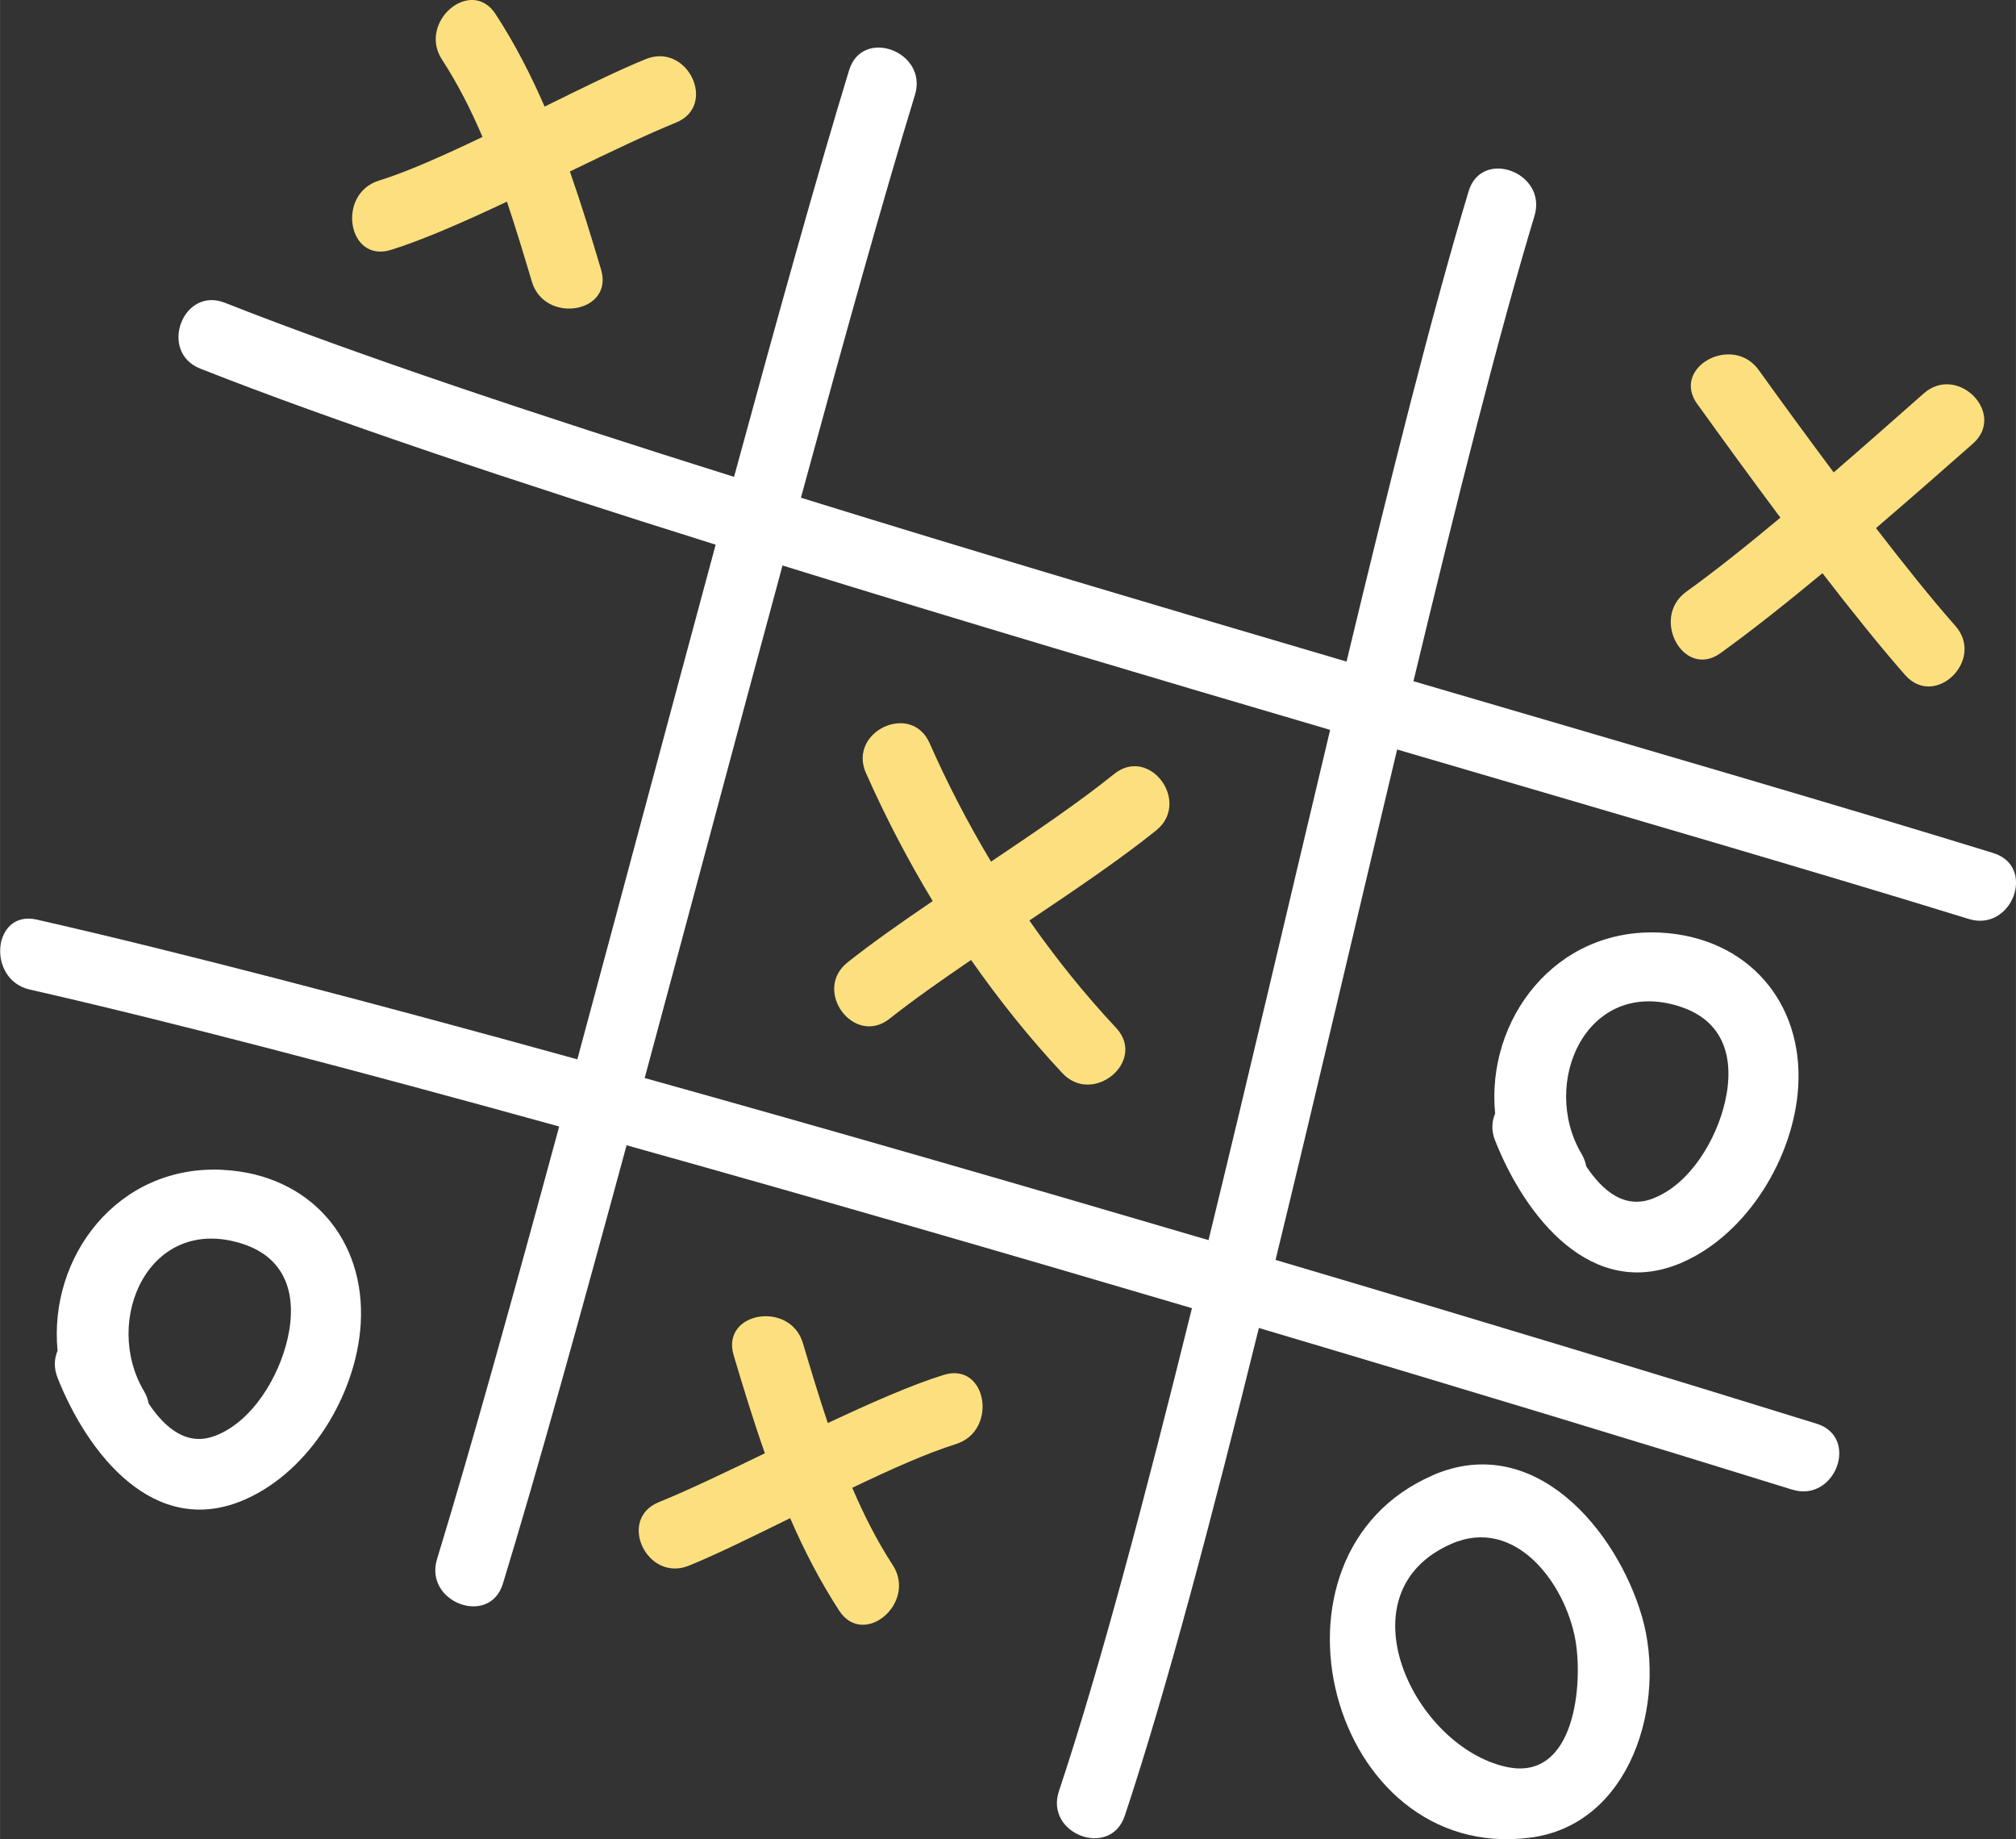 <?xml version="1.0" encoding="UTF-8"?> <!-- Creator: CorelDRAW 2018 (64-Bit) --> <svg xmlns="http://www.w3.org/2000/svg" xmlns:xlink="http://www.w3.org/1999/xlink" xml:space="preserve" width="18.057mm" height="16.47mm" style="shape-rendering:geometricPrecision; text-rendering:geometricPrecision; image-rendering:optimizeQuality; fill-rule:evenodd; clip-rule:evenodd" viewBox="0 0 343.09 312.95"><rect x="0" y="0" width="343.09" height="312.95" fill="#333333" stroke="none"/> <defs> <style type="text/css"> <![CDATA[ .fil1 {fill:#FCE07F;fill-rule:nonzero} .fil0 {fill:white;fill-rule:nonzero} ]]> </style> </defs> <g id="Слой_x0020_1">  <path class="fil0" d="M205.67 211.01c-31.35,-9.23 -64.53,-18.82 -95.96,-27.58 7.7,-28.52 15.81,-58.98 23.46,-87.21 30.26,9.38 62.48,18.94 93.2,27.97 -6.75,28.33 -13.77,58.41 -20.7,86.83zm133.57 -65.86c-25.23,-7.79 -60.46,-18.03 -98.69,-29.24 7.41,-30.81 14.45,-58.8 20.6,-79.19 2.22,-7.36 -8.98,-11.56 -11.21,-4.18 -6.19,20.53 -13.29,48.85 -20.78,80.03 -30.65,-9.02 -62.75,-18.54 -92.86,-27.88 7.31,-26.87 14.06,-51.05 19.41,-68.55 2.25,-7.36 -8.96,-11.56 -11.21,-4.19 -5.39,17.64 -12.2,42.07 -19.58,69.19 -33.8,-10.61 -64.4,-20.84 -86.65,-29.62 -7.2,-2.83 -11.34,8.39 -4.18,11.21 22.47,8.87 53.49,19.22 87.7,29.95 -7.67,28.38 -15.83,58.98 -23.54,87.57 -35.45,-9.8 -67.98,-18.32 -92.02,-23.78 -7.52,-1.7 -8.57,10.23 -1.16,11.91 23.5,5.33 55.33,13.69 90.09,23.3 -7.84,28.89 -15.1,55.01 -20.79,73.61 -2.25,7.36 8.95,11.55 11.21,4.18 5.75,-18.81 13.11,-45.32 21.05,-74.6 31.48,8.8 64.8,18.44 96.22,27.72 -7.92,32.01 -15.64,61.18 -22.64,82.19 -2.43,7.32 8.77,11.5 11.21,4.18 7.03,-21.13 14.82,-50.62 22.82,-83 35.24,10.46 67.39,20.24 90.75,27.5 7.35,2.28 11.54,-8.92 4.18,-11.21 -23.77,-7.39 -56.39,-17.3 -92.09,-27.87 6.92,-28.44 13.94,-58.54 20.69,-86.85 37.7,11.05 72.38,21.14 97.3,28.84 7.35,2.26 11.55,-8.93 4.18,-11.21z"></path> <path class="fil1" d="M147.38 131.55c3.33,7.51 7.12,14.77 11.35,21.77 -5.3,3.6 -10.33,7.13 -14.48,10.42 -6.03,4.78 1.09,14.39 7.15,9.59 3.98,-3.15 8.8,-6.54 13.86,-9.99 4.72,6.75 9.88,13.21 15.53,19.25 5.24,5.61 14.43,-2.06 9.14,-7.71 -5.39,-5.76 -10.28,-11.86 -14.75,-18.25 7.85,-5.27 15.62,-10.53 21.58,-15.33 5.98,-4.82 -1.12,-14.45 -7.15,-9.6 -5.8,4.68 -13.32,9.79 -20.95,14.91 -3.89,-6.47 -7.38,-13.2 -10.47,-20.18 -3.12,-7.04 -13.94,-1.94 -10.82,5.11z"></path> <path class="fil1" d="M160.61 233.94c-5.45,1.69 -12.47,4.79 -19.73,8.2 -1.53,-4.54 -2.9,-9.11 -4.24,-13.6 -2.18,-7.3 -13.98,-5.33 -11.79,2.05 1.67,5.59 3.38,11.19 5.32,16.69 -6.73,3.25 -13.11,6.32 -18.04,8.31 -7.14,2.89 -2.02,13.7 5.11,10.81 4.61,-1.87 10.75,-4.89 17.23,-8.08 2.35,5.43 5.08,10.7 8.33,15.72 4.2,6.45 13.29,-1.32 9.14,-7.72 -2.69,-4.13 -4.94,-8.58 -6.9,-13.17 6.55,-3.14 12.83,-5.94 17.62,-7.43 7.26,-2.25 5.31,-14.06 -2.04,-11.78z"></path> <path class="fil1" d="M66.53 42.52c5.45,-1.69 12.48,-4.79 19.74,-8.21 1.52,4.54 2.9,9.11 4.24,13.61 2.18,7.3 13.98,5.34 11.78,-2.04 -1.66,-5.59 -3.38,-11.19 -5.31,-16.7 6.73,-3.25 13.11,-6.32 18.04,-8.31 7.14,-2.89 2.02,-13.7 -5.11,-10.82 -4.62,1.87 -10.75,4.89 -17.23,8.09 -2.36,-5.43 -5.07,-10.71 -8.33,-15.72 -4.19,-6.45 -13.29,1.32 -9.14,7.71 2.7,4.14 4.94,8.58 6.9,13.17 -6.55,3.14 -12.83,5.95 -17.63,7.43 -7.26,2.26 -5.31,14.07 2.04,11.79z"></path> <path class="fil1" d="M288.85 68.73c3.96,5.52 8.93,12.36 14.15,19.35 -5.62,4.69 -11.15,9.11 -16,12.59 -6.18,4.45 -0.47,14.96 5.79,10.47 5.29,-3.8 11.29,-8.57 17.37,-13.61 4.97,6.45 9.87,12.55 14.07,17.33 5.1,5.78 13.64,-2.6 8.55,-8.36 -4,-4.53 -8.72,-10.42 -13.51,-16.64 5.93,-5.08 11.64,-10.1 16.48,-14.36 5.78,-5.1 -2.59,-13.64 -8.36,-8.55 -4.47,3.94 -9.78,8.65 -15.32,13.43 -4.73,-6.33 -9.21,-12.48 -12.76,-17.42 -4.44,-6.18 -14.96,-0.47 -10.46,5.79z"></path> <path class="fil0" d="M256.45 300.66c-15.83,-3.37 -28.49,-29.69 -9.4,-37.99 10.8,-4.69 19.31,6.68 21.05,16.32 1.34,7.43 -0,24.15 -11.65,21.67zm-12.64 -49.62c-31.15,13.54 -17.63,65.98 16.55,61.65 17.25,-2.18 23.36,-22.98 19.07,-37.66 -4.32,-14.76 -18.37,-31.5 -35.63,-24z"></path> <path class="fil0" d="M285.9 171.27c7.54,2.42 9.35,8.85 7.69,16.15 -1.45,6.41 -5.91,14.08 -12.34,16.53 -4.78,1.83 -8.52,-1.33 -11.3,-5.5 -0.12,-0.66 -0.34,-1.34 -0.75,-2.04 -7.22,-12.08 0.81,-30.24 16.7,-25.15zm-31.46 22.78c5.04,12.77 16.4,27.56 31.92,20.73 11.1,-4.89 18.95,-17.94 19.67,-29.86 0.89,-14.48 -8.72,-25.45 -23.4,-26.23 -18,-0.94 -29.74,14.86 -28.18,30.79 -0.57,1.32 -0.68,2.89 -0.01,4.58z"></path> <path class="fil0" d="M36.59 244.31c-4.78,1.83 -8.52,-1.33 -11.3,-5.5 -0.12,-0.65 -0.34,-1.33 -0.75,-2.03 -7.22,-12.07 0.8,-30.24 16.7,-25.15 7.54,2.43 9.36,8.85 7.7,16.15 -1.46,6.42 -5.92,14.08 -12.35,16.54zm1.39 -45.26c-18.01,-0.94 -29.74,14.85 -28.19,30.78 -0.56,1.32 -0.67,2.89 -0.01,4.58 5.04,12.76 16.39,27.55 31.92,20.73 11.11,-4.89 18.95,-17.94 19.68,-29.86 0.89,-14.48 -8.72,-25.45 -23.4,-26.22z"></path> </g> </svg> 